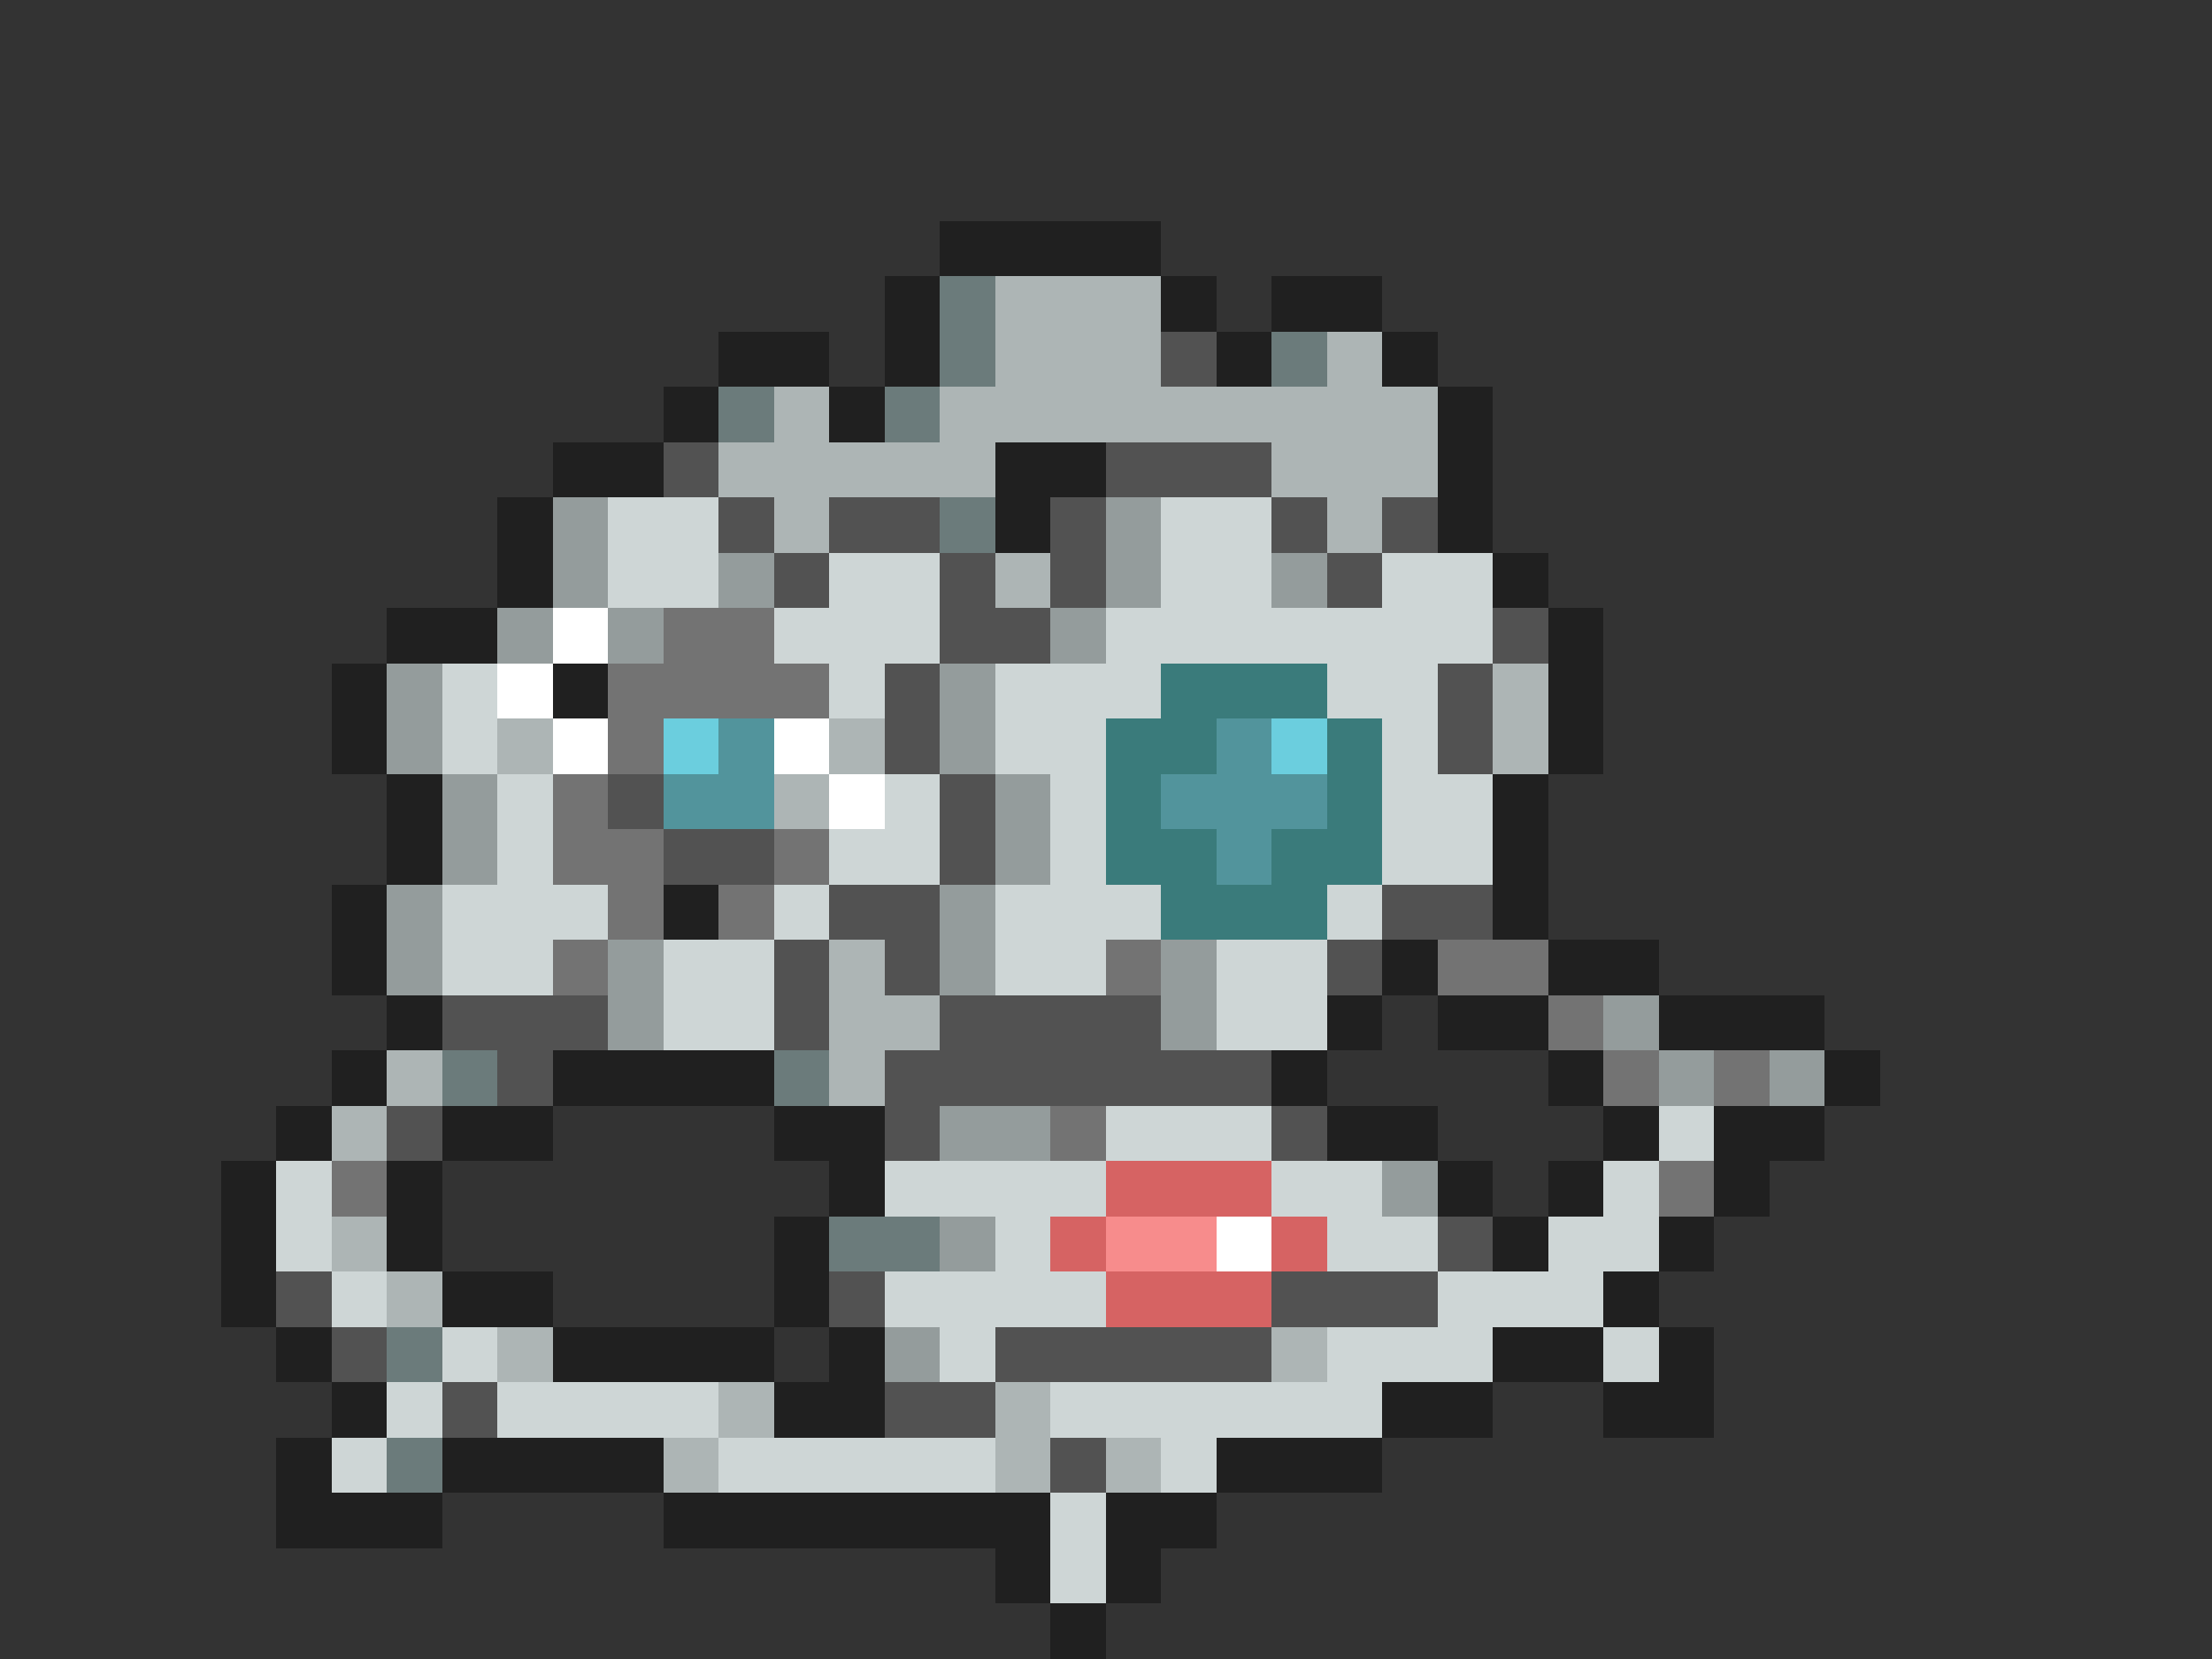 <svg xmlns="http://www.w3.org/2000/svg" viewBox="0 -0.5 40 30" shape-rendering="crispEdges">
<rect x="0" y="-0.5" width="40" height="30" fill="#333333" stroke="none"/>
<path stroke="#202020" d="M17 4h4M16 5h1M21 5h1M23 5h2M13 6h2M16 6h1M22 6h1M25 6h1M12 7h1M15 7h1M26 7h1M10 8h2M18 8h2M26 8h1M9 9h1M18 9h1M26 9h1M9 10h1M27 10h1M7 11h2M28 11h1M6 12h1M10 12h1M28 12h1M6 13h1M28 13h1M7 14h1M27 14h1M7 15h1M27 15h1M6 16h1M12 16h1M27 16h1M6 17h1M25 17h1M28 17h2M7 18h1M24 18h1M26 18h2M30 18h3M6 19h1M10 19h4M23 19h1M28 19h1M33 19h1M5 20h1M8 20h2M14 20h2M24 20h2M29 20h1M31 20h2M4 21h1M7 21h1M15 21h1M26 21h1M28 21h1M31 21h1M4 22h1M7 22h1M14 22h1M27 22h1M30 22h1M4 23h1M8 23h2M14 23h1M29 23h1M5 24h1M10 24h4M15 24h1M27 24h2M30 24h1M6 25h1M14 25h2M25 25h2M29 25h2M5 26h1M8 26h4M22 26h3M5 27h3M12 27h7M20 27h2M18 28h1M20 28h1M19 29h1" />
<path stroke="#6b7b7b" d="M17 5h1M17 6h1M23 6h1M13 7h1M16 7h1M17 9h1M8 19h1M14 19h1M15 22h2M7 24h1M7 26h1" />
<path stroke="#adb5b5" d="M18 5h3M18 6h3M24 6h1M14 7h1M17 7h9M13 8h5M23 8h3M14 9h1M24 9h1M18 10h1M27 12h1M9 13h1M15 13h1M27 13h1M14 14h1M15 17h1M15 18h2M7 19h1M15 19h1M6 20h1M6 22h1M7 23h1M9 24h1M23 24h1M13 25h1M18 25h1M12 26h1M18 26h1M20 26h1" />
<path stroke="#525252" d="M21 6h1M12 8h1M20 8h3M13 9h1M15 9h2M19 9h1M23 9h1M25 9h1M14 10h1M17 10h1M19 10h1M24 10h1M17 11h2M27 11h1M16 12h1M26 12h1M16 13h1M26 13h1M11 14h1M17 14h1M12 15h2M17 15h1M15 16h2M25 16h2M14 17h1M16 17h1M24 17h1M8 18h3M14 18h1M17 18h4M9 19h1M16 19h7M7 20h1M16 20h1M23 20h1M26 22h1M5 23h1M15 23h1M23 23h3M6 24h1M18 24h5M8 25h1M16 25h2M19 26h1" />
<path stroke="#949c9c" d="M10 9h1M20 9h1M10 10h1M13 10h1M20 10h1M23 10h1M9 11h1M11 11h1M19 11h1M7 12h1M17 12h1M7 13h1M17 13h1M8 14h1M18 14h1M8 15h1M18 15h1M7 16h1M17 16h1M7 17h1M11 17h1M17 17h1M21 17h1M11 18h1M21 18h1M29 18h1M30 19h1M32 19h1M17 20h2M25 21h1M17 22h1M16 24h1" />
<path stroke="#ced6d6" d="M11 9h2M21 9h2M11 10h2M15 10h2M21 10h2M25 10h2M14 11h3M20 11h7M8 12h1M15 12h1M18 12h3M24 12h2M8 13h1M18 13h2M25 13h1M9 14h1M16 14h1M19 14h1M25 14h2M9 15h1M15 15h2M19 15h1M25 15h2M8 16h3M14 16h1M18 16h3M24 16h1M8 17h2M12 17h2M18 17h2M22 17h2M12 18h2M22 18h2M20 20h3M30 20h1M5 21h1M16 21h4M23 21h2M29 21h1M5 22h1M18 22h1M24 22h2M28 22h2M6 23h1M16 23h4M26 23h3M8 24h1M17 24h1M24 24h3M29 24h1M7 25h1M9 25h4M19 25h6M6 26h1M13 26h5M21 26h1M19 27h1M19 28h1" />
<path stroke="#ffffff" d="M10 11h1M9 12h1M10 13h1M14 13h1M15 14h1M22 22h1" />
<path stroke="#737373" d="M12 11h2M11 12h4M11 13h1M10 14h1M10 15h2M14 15h1M11 16h1M13 16h1M10 17h1M20 17h1M26 17h2M28 18h1M29 19h1M31 19h1M19 20h1M6 21h1M30 21h1" />
<path stroke="#3a7b7b" d="M21 12h3M20 13h2M24 13h1M20 14h1M24 14h1M20 15h2M23 15h2M21 16h3" />
<path stroke="#6bcede" d="M12 13h1M23 13h1" />
<path stroke="#52949c" d="M13 13h1M22 13h1M12 14h2M21 14h3M22 15h1" />
<path stroke="#d66363" d="M20 21h3M19 22h1M23 22h1M20 23h3" />
<path stroke="#f78c8c" d="M20 22h2" />
</svg>